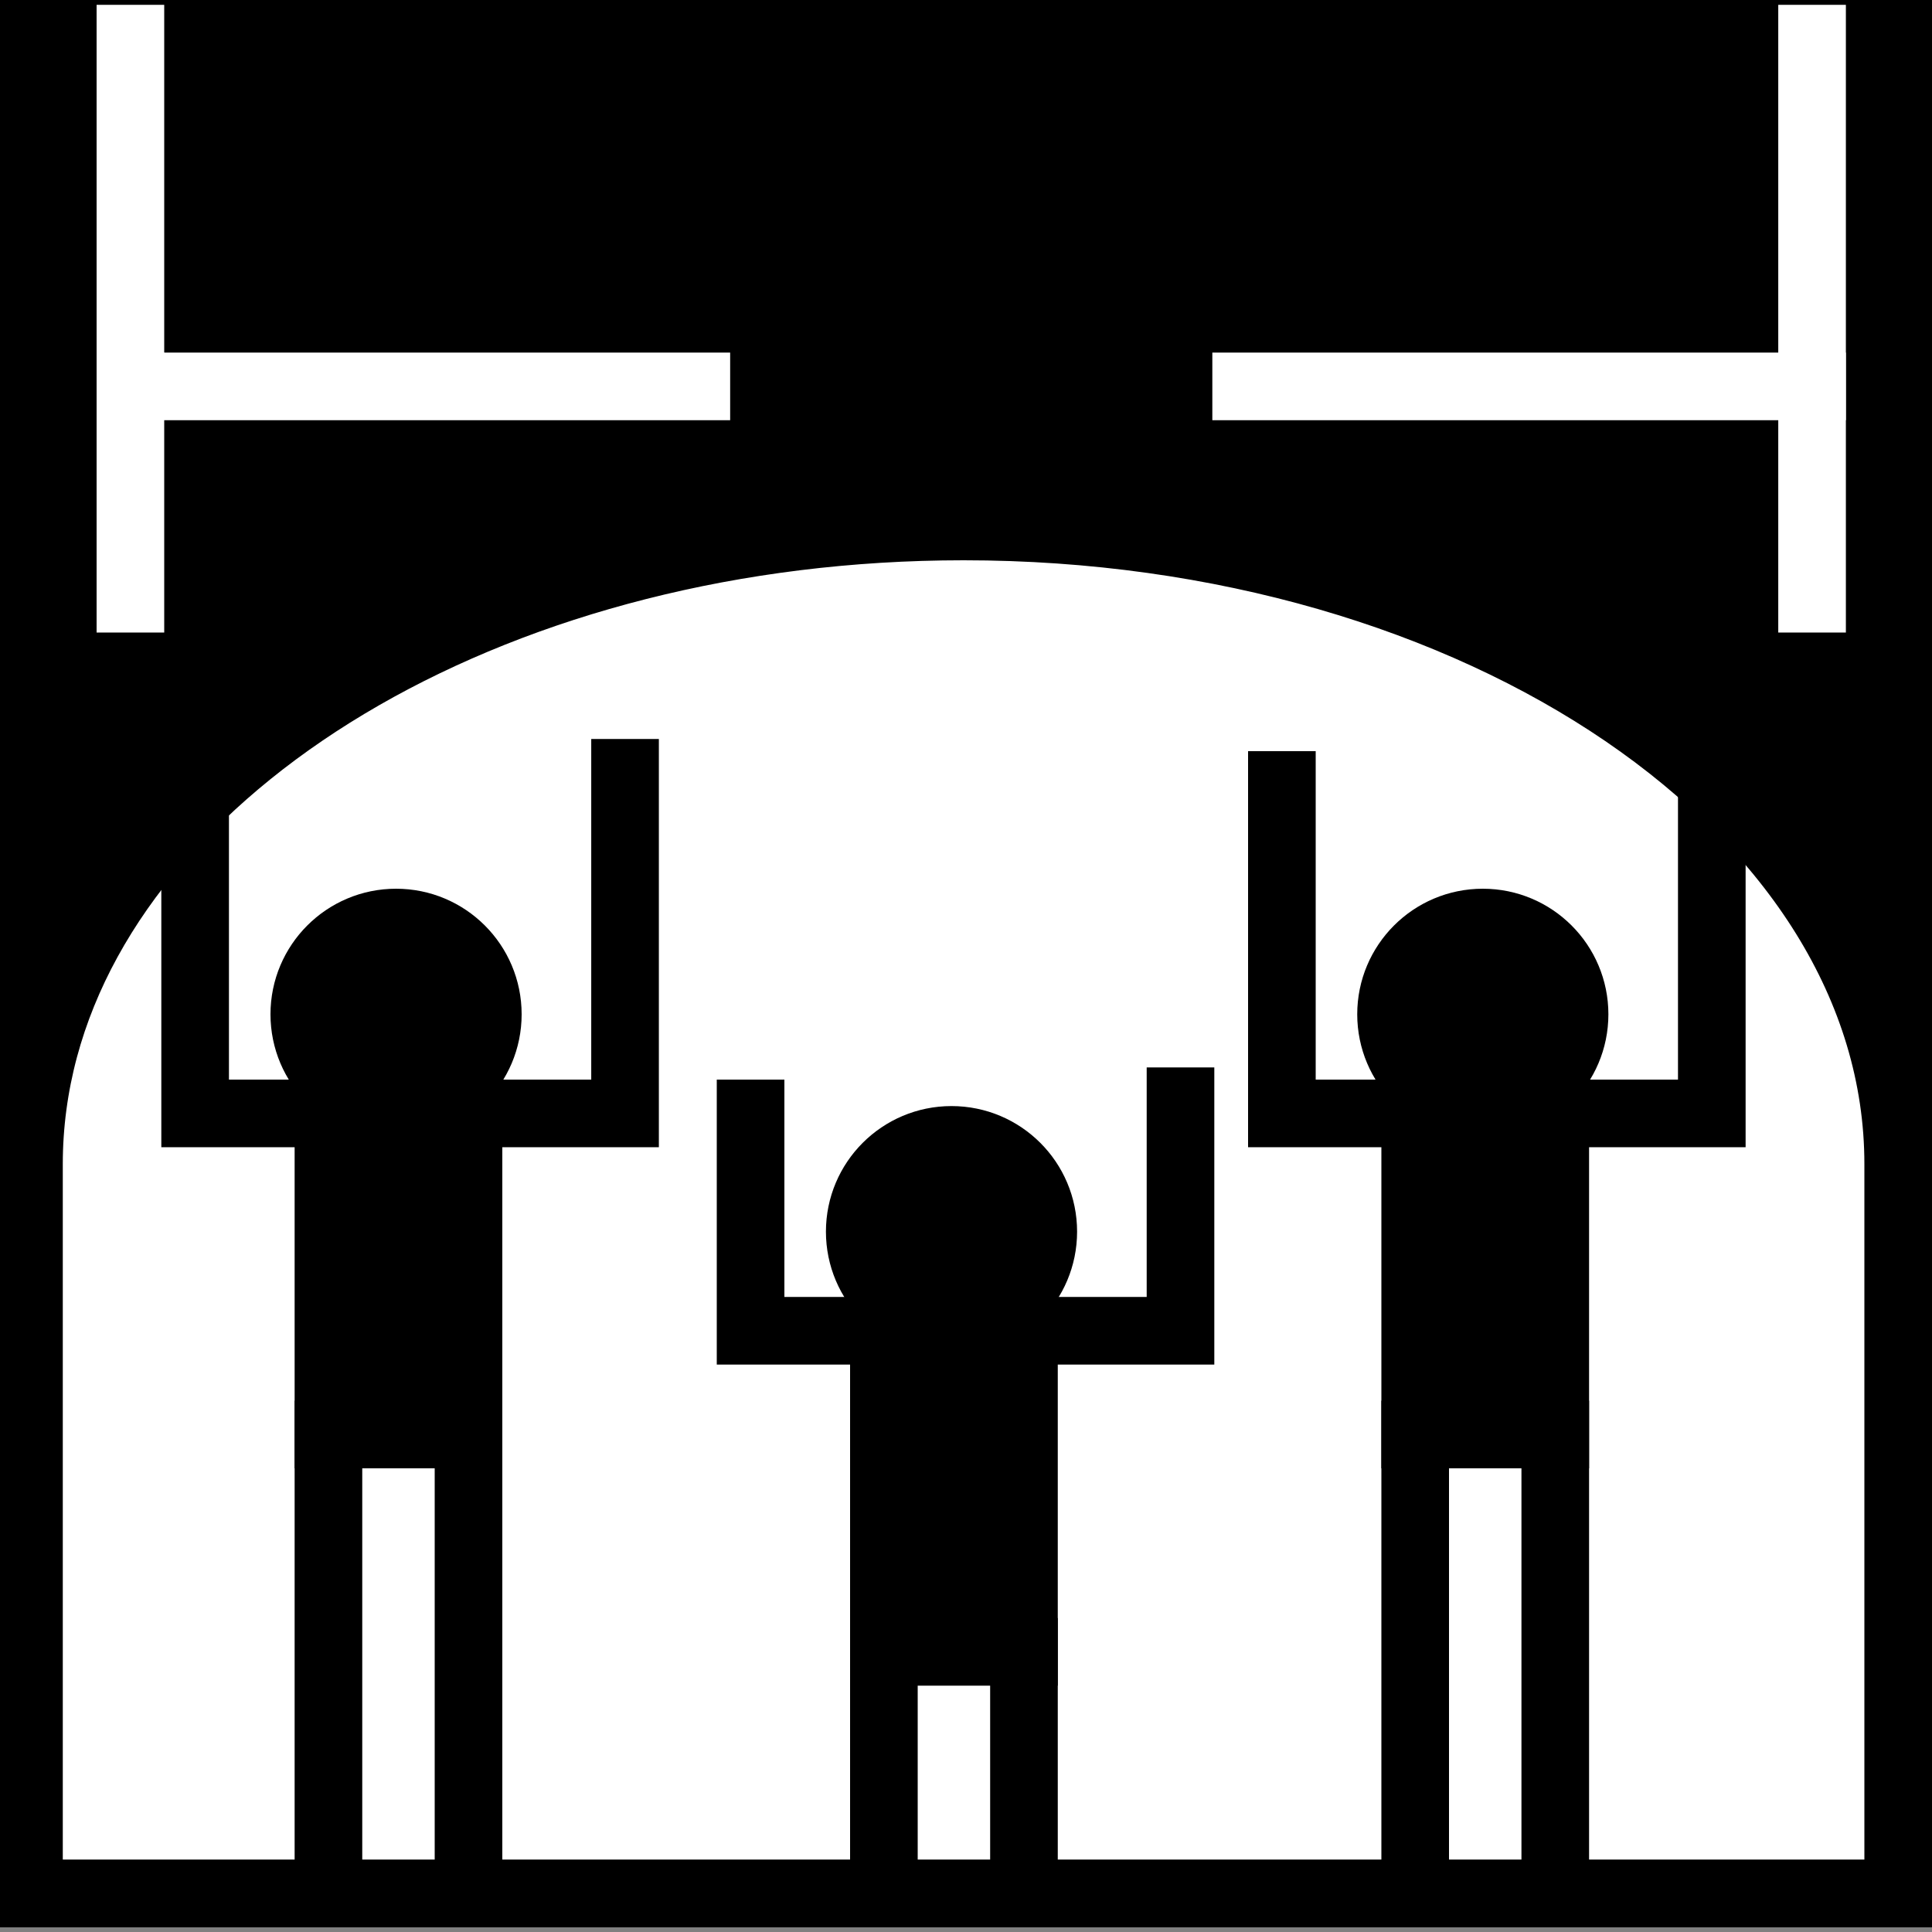 <?xml version="1.0" encoding="UTF-8"?>
<svg xmlns="http://www.w3.org/2000/svg" version="1.1" viewBox="0 0 400 400">
  <rect x="0" y="0" width="400" height="400" fill="#808080" stroke="none"/>
  <defs>
    <style>
      .cls-1, .cls-2, .cls-3 {
        stroke: #000;
      }

      .cls-1, .cls-2, .cls-3, .cls-4 {
        stroke-linecap: square;
        stroke-miterlimit: 10;
        stroke-width: 14px;
      }

      .cls-1, .cls-4 {
        fill: none;
      }

      .cls-2 {
        fill: #fff;
      }

      .cls-4 {
        stroke: #fff;
      }
    </style>
  </defs>
  <!-- Generator: Adobe Illustrator 28.6.0, SVG Export Plug-In . SVG Version: 1.2.0 Build 709)  -->
  <g>
    <g id="rand">
      <rect class="cls-3" x="6" y="7" width="387" height="385"/>
    </g>
    <g id="PICTO">
      <path class="cls-2" d="M6,241c0-8.17,1.09-16.17,3.17-23.94,16.51-61.47,95.44-108.06,190.33-108.06,106.87,0,193.5,59.1,193.5,132v151H6v-151Z"/>
      <polyline class="cls-4" points="375.17 8 375.17 80 258 80"/>
      <line class="cls-4" x1="375.17" y1="80" x2="375.17" y2="123.96"/>
      <polyline class="cls-4" points="27 8 27 80 144.17 80"/>
      <line class="cls-4" x1="27" y1="80" x2="27" y2="123.96"/>
      <line class="cls-3" x1="68" y1="297" x2="68" y2="381"/>
      <line class="cls-3" x1="97" y1="297" x2="97" y2="381"/>
      <rect class="cls-3" x="68" y="229" width="29" height="68"/>
      <circle class="cls-3" cx="82" cy="210" r="19"/>
      <polyline class="cls-1" points="40.4 162.52 40.4 230.52 129.41 230.52 129.41 160"/>
      <line class="cls-3" x1="293" y1="297" x2="293" y2="381"/>
      <line class="cls-3" x1="322" y1="297" x2="322" y2="381"/>
      <rect class="cls-3" x="293" y="229" width="29" height="68"/>
      <circle class="cls-3" cx="307" cy="210" r="19"/>
      <polyline class="cls-1" points="265.4 162.52 265.4 230.52 354.41 230.52 354.41 160"/>
      <line class="cls-3" x1="183" y1="342" x2="183" y2="381"/>
      <line class="cls-3" x1="212" y1="342" x2="212" y2="381"/>
      <rect class="cls-3" x="183" y="274" width="29" height="68"/>
      <circle class="cls-3" cx="197" cy="255" r="19"/>
      <polyline class="cls-1" points="155.4 230.52 155.4 275.52 244.41 275.52 244.41 228"/>
    </g>
  </g>
</svg>